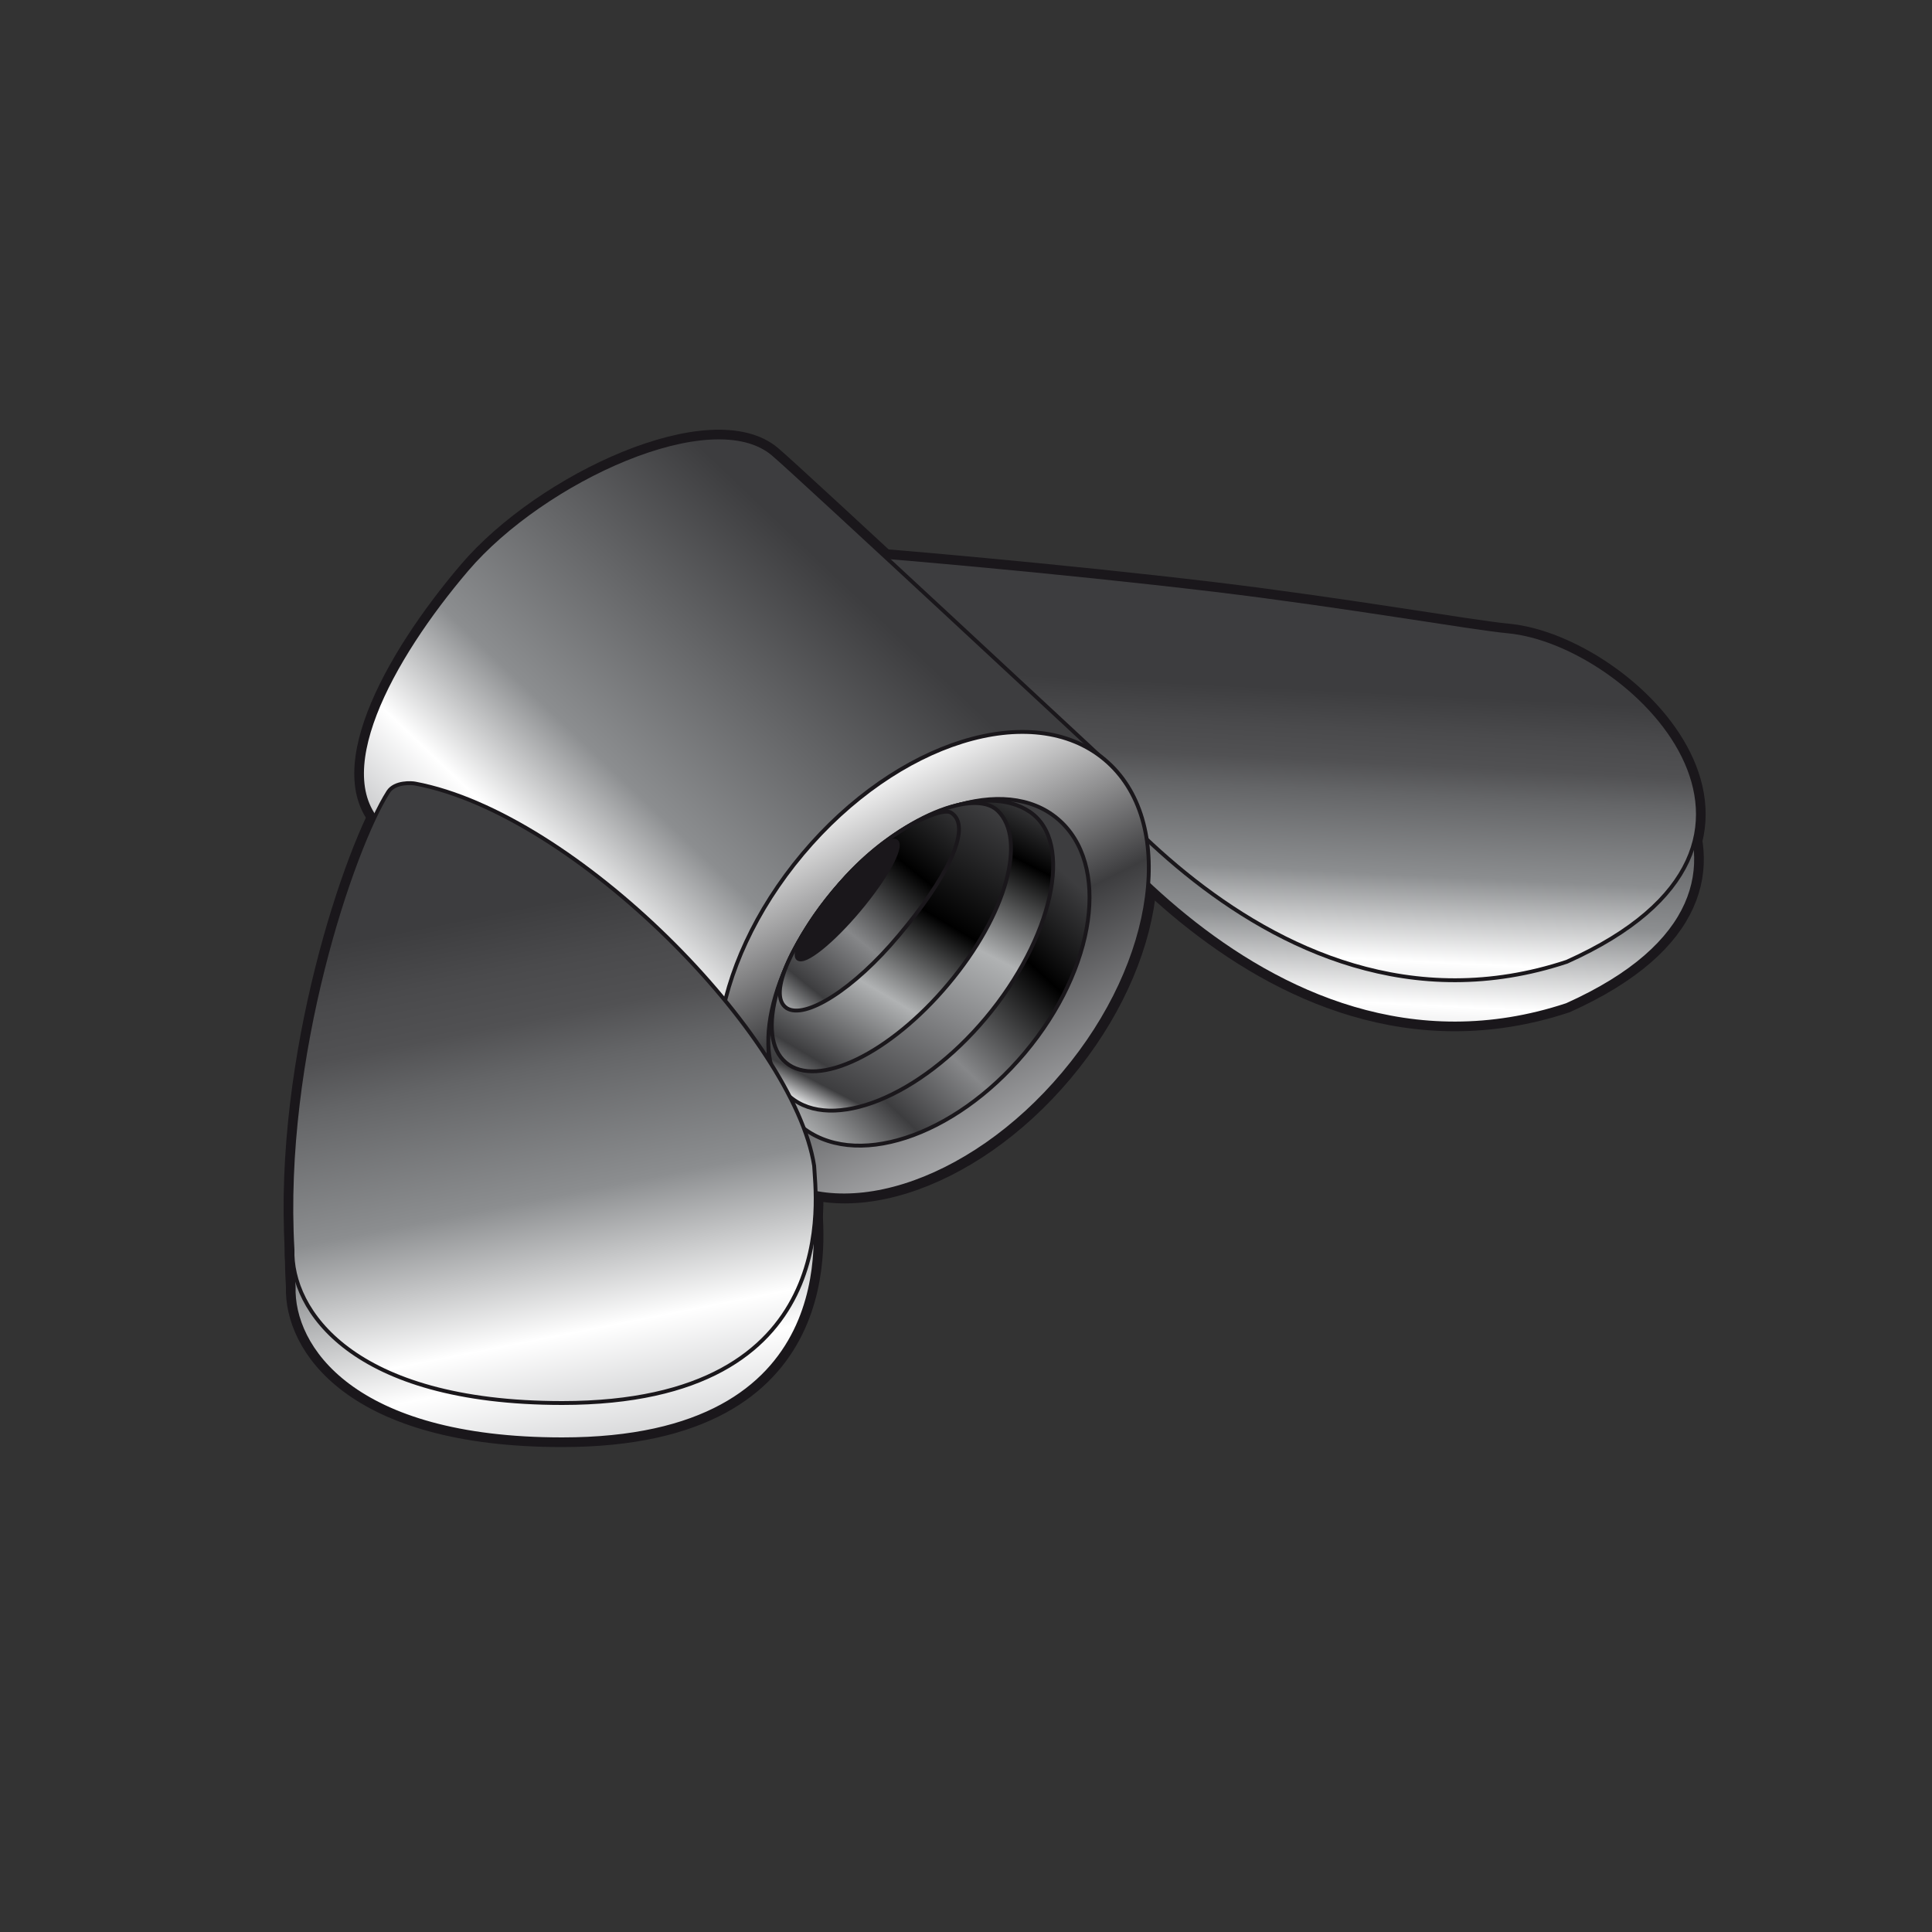 <?xml version="1.0" encoding="utf-8"?>
<!-- Generator: Adobe Illustrator 19.0.0, SVG Export Plug-In . SVG Version: 6.00 Build 0)  -->
<svg version="1.1" id="Camada_1" xmlns="http://www.w3.org/2000/svg" xmlns:xlink="http://www.w3.org/1999/xlink" x="0px" y="0px"
	 viewBox="0 0 500 500" style="enable-background:new 0 0 500 500;" xml:space="preserve">
<rect x="0" y="0" width="500" height="500" fill="#333333" stroke="none"/>
<style type="text/css">
	.st0{fill:#1A171B;stroke:#1A171B;stroke-width:4;stroke-miterlimit:10;}
	.st1{fill:url(#XMLID_63_);stroke:#1A171B;stroke-miterlimit:10;}
	.st2{fill:url(#XMLID_64_);stroke:#1A171B;stroke-miterlimit:10;}
	.st3{fill:url(#XMLID_65_);stroke:#1A171B;stroke-miterlimit:10;}
	.st4{fill:url(#XMLID_66_);stroke:#1A171B;stroke-miterlimit:10;}
	.st5{fill:url(#XMLID_67_);stroke:#1A171B;stroke-miterlimit:10;}
	.st6{fill:url(#XMLID_68_);stroke:#1A171B;stroke-miterlimit:10;}
	.st7{fill:url(#XMLID_69_);stroke:#1A171B;stroke-miterlimit:10;}
	.st8{fill:url(#XMLID_70_);stroke:#1A171B;stroke-miterlimit:10;}
	.st9{fill:#1A171B;stroke:#1A171B;stroke-miterlimit:10;}
	.st10{fill:url(#XMLID_71_);stroke:#1A171B;stroke-miterlimit:10;}
	.st11{fill:url(#XMLID_72_);stroke:#1A171B;stroke-miterlimit:10;}
</style>
<path id="XMLID_62_" class="st0" d="M227.7,155.2c0,0,44.2,3.6,86.9,8.7c34.7,4.2,66.1,9.7,75.7,10.7c29.8,2.8,84.2,54.5,15.2,85.5
	c-80,26.5-137.4-65.7-137.4-65.7L227.7,155.2z"/>
<path id="XMLID_61_" class="st0" d="M227.7,144c0,0,44.2,3.6,86.9,8.7c34.7,4.2,66.1,9.8,75.7,10.7c31.7,3,84.2,54.5,15.2,85.5
	c-80,26.5-137.4-65.7-137.4-65.7L227.7,144z"/>
<path id="XMLID_60_" class="st0" d="M286.5,197.4c0,0-81.1-75.5-86.4-79.9c-15.8-13.4-59.6,6.8-79.3,29.9
	c-19.6,23-36.9,54.3-20.7,67.3c1.3,1,96.3,86.8,96.3,86.8L286.5,197.4z"/>
<ellipse id="XMLID_59_" transform="matrix(0.766 0.643 -0.643 0.766 217.071 -96.908)" class="st0" cx="241.5" cy="249.4" rx="44.2" ry="69"/>
<ellipse id="XMLID_58_" transform="matrix(0.766 0.643 -0.643 0.766 218.271 -95.678)" class="st0" cx="240.4" cy="251.7" rx="32.4" ry="51.8"/>
<path id="XMLID_57_" class="st0" d="M255.1,263.5c-17.1,20.4-39.8,29.5-50.6,20.4c-10.8-9.1-5.7-33,11.4-53.4
	c17.1-20.4,39.4-28,50.6-20.4C278.2,218,272.2,243.1,255.1,263.5z"/>
<path id="XMLID_56_" class="st0" d="M245.4,254.7c-15.1,18-33.9,27.1-42,20.3c-8.1-6.8-2.3-26.9,12.8-44.9
	c15.1-18,35.7-26.4,42-20.3C265.8,217.2,260.5,236.7,245.4,254.7z"/>
<path id="XMLID_37_" class="st0" d="M232.6,242.1c-11.7,14-24.3,21.8-29,18.8c-5.3-3.5,1.8-17.8,13.5-31.8
	c11.7-14,26.5-20.4,29-18.8C252.1,214,244.4,228.1,232.6,242.1z"/>
<ellipse id="XMLID_36_" transform="matrix(0.766 0.643 -0.643 0.766 201.175 -86.364)" class="st0" cx="219.1" cy="232.9" rx="4" ry="19.8"/>
<path id="XMLID_35_" class="st0" d="M107.5,212.2c41.5,7.8,95.9,65.3,103.2,98.9c0.3,7.2,8.4,61.4-65.2,61.4
	c-54.5,0-70-24-69.5-39.5c-2.9-50,15.2-104.1,24.5-118.6C102.2,211.8,106.6,212.1,107.5,212.2z"/>
<path id="XMLID_34_" class="st0" d="M107.5,202.8c41.5,7.8,98,65.5,103.2,98.9c0.3,7.2,8.4,61.4-65.2,61.4
	c-54.5,0-70.3-24.2-69.8-39.7c-2.9-50,15.5-103.9,24.8-118.5C102.2,202.3,106.6,202.6,107.5,202.8z"/>
<linearGradient id="XMLID_63_" gradientUnits="userSpaceOnUse" x1="334.177" y1="171.942" x2="328.514" y2="286.877">
	<stop  offset="0.151" style="stop-color:#3D3D3F"/>
	<stop  offset="0.236" style="stop-color:#4A4A4C"/>
	<stop  offset="0.309" style="stop-color:#515153"/>
	<stop  offset="0.376" style="stop-color:#646567"/>
	<stop  offset="0.558" style="stop-color:#8C8E90"/>
	<stop  offset="0.751" style="stop-color:#FFFFFF"/>
	<stop  offset="0.909" style="stop-color:#C5C6C8"/>
</linearGradient>
<path id="XMLID_33_" class="st1" d="M227.7,155.2c0,0,44.2,3.6,86.9,8.7c34.7,4.2,66.1,9.7,75.7,10.7c29.8,2.8,84.2,54.5,15.2,85.5
	c-80,26.5-137.4-65.7-137.4-65.7L227.7,155.2z"/>
<linearGradient id="XMLID_64_" gradientUnits="userSpaceOnUse" x1="334.4" y1="160.723" x2="328.736" y2="275.657">
	<stop  offset="0.151" style="stop-color:#3D3D3F"/>
	<stop  offset="0.236" style="stop-color:#4A4A4C"/>
	<stop  offset="0.309" style="stop-color:#515153"/>
	<stop  offset="0.376" style="stop-color:#646567"/>
	<stop  offset="0.558" style="stop-color:#8C8E90"/>
	<stop  offset="0.751" style="stop-color:#FFFFFF"/>
	<stop  offset="0.909" style="stop-color:#C5C6C8"/>
</linearGradient>
<path id="XMLID_32_" class="st2" d="M227.7,144c0,0,44.2,3.6,86.9,8.7c34.7,4.2,66.1,9.8,75.7,10.7c31.7,3,84.2,54.5,15.2,85.5
	c-80,26.5-137.4-65.7-137.4-65.7L227.7,144z"/>
<linearGradient id="XMLID_65_" gradientUnits="userSpaceOnUse" x1="232.255" y1="146.924" x2="123.921" y2="260.924">
	<stop  offset="7.878790e-002" style="stop-color:#3D3D3F"/>
	<stop  offset="0.564" style="stop-color:#8C8E90"/>
	<stop  offset="0.751" style="stop-color:#FFFFFF"/>
	<stop  offset="0.909" style="stop-color:#C5C6C8"/>
</linearGradient>
<path id="XMLID_31_" class="st3" d="M286.5,197.4c0,0-81.1-75.5-86.4-79.9c-15.8-13.4-59.6,6.8-79.3,29.9
	c-19.6,23-36.9,54.3-20.7,67.3c1.3,1,96.3,86.8,96.3,86.8L286.5,197.4z"/>
<linearGradient id="XMLID_66_" gradientUnits="userSpaceOnUse" x1="185.066" y1="136.983" x2="306.399" y2="378.651">
	<stop  offset="0" style="stop-color:#3D3D3F"/>
	<stop  offset="0.139" style="stop-color:#8C8E90"/>
	<stop  offset="0.273" style="stop-color:#FFFFFF"/>
	<stop  offset="0.467" style="stop-color:#3D3D3F"/>
	<stop  offset="0.703" style="stop-color:#C5C6C8"/>
</linearGradient>
<path id="XMLID_30_" class="st4" d="M275.3,277.8c-24.5,29.2-59.5,40.1-78.2,24.4c-18.7-15.7-13.9-52,10.6-81.2
	c24.5-29.2,59.5-40.1,78.2-24.4C304.6,212.3,299.8,248.7,275.3,277.8z"/>
<linearGradient id="XMLID_67_" gradientUnits="userSpaceOnUse" x1="269.506" y1="220.498" x2="202.892" y2="291.933">
	<stop  offset="0" style="stop-color:#3D3D3F"/>
	<stop  offset="0.236" style="stop-color:#000000"/>
	<stop  offset="0.558" style="stop-color:#868789"/>
	<stop  offset="0.764" style="stop-color:#3D3D3F"/>
	<stop  offset="0.976" style="stop-color:#B0B2B3"/>
</linearGradient>
<path id="XMLID_29_" class="st5" d="M265.2,272.5c-18.4,21.9-44.4,30.4-58.1,18.8c-13.7-11.5-9.9-38.6,8.5-60.5
	c18.4-21.9,44.5-30.4,58.1-18.9C287.5,223.5,283.6,250.6,265.2,272.5z"/>
<linearGradient id="XMLID_68_" gradientUnits="userSpaceOnUse" x1="296.385" y1="235.722" x2="249.609" y2="329.275" gradientTransform="matrix(1.038 3.170000e-002 3.170000e-002 1.027 -58.053 -48.898)">
	<stop  offset="0" style="stop-color:#3D3D3F"/>
	<stop  offset="0.139" style="stop-color:#000000"/>
	<stop  offset="0.382" style="stop-color:#B0B2B3"/>
	<stop  offset="0.558" style="stop-color:#868789"/>
	<stop  offset="0.855" style="stop-color:#3D3D3F"/>
	<stop  offset="0.915" style="stop-color:#D8D9DA"/>
	<stop  offset="0.976" style="stop-color:#B0B2B3"/>
</linearGradient>
<path id="XMLID_28_" class="st6" d="M255.1,263.5c-17.1,20.4-39.8,29.5-50.6,20.4c-10.8-9.1-5.7-33,11.4-53.4
	c17.1-20.4,39.4-28,50.6-20.4C278.2,218,272.2,243.1,255.1,263.5z"/>
<linearGradient id="XMLID_69_" gradientUnits="userSpaceOnUse" x1="388.705" y1="531.707" x2="353.632" y2="597.032" gradientTransform="matrix(1.44 0.174 0.174 1.379 -403.716 -596.128)">
	<stop  offset="0" style="stop-color:#3D3D3F"/>
	<stop  offset="0.339" style="stop-color:#000000"/>
	<stop  offset="0.6" style="stop-color:#B0B2B3"/>
	<stop  offset="0.855" style="stop-color:#3D3D3F"/>
	<stop  offset="0.976" style="stop-color:#B0B2B3"/>
</linearGradient>
<path id="XMLID_27_" class="st7" d="M245.4,254.7c-15.1,18-33.9,27.1-42,20.3c-8.1-6.8-2.3-26.9,12.8-44.9
	c15.1-18,35.7-26.4,42-20.3C265.8,217.2,260.5,236.7,245.4,254.7z"/>
<linearGradient id="XMLID_70_" gradientUnits="userSpaceOnUse" x1="286.693" y1="329.918" x2="244.151" y2="382.548" gradientTransform="matrix(1.122 2.880000e-002 2.880000e-002 1.112 -82.354 -168.97)">
	<stop  offset="0" style="stop-color:#3D3D3F"/>
	<stop  offset="0.309" style="stop-color:#000000"/>
	<stop  offset="0.618" style="stop-color:#868789"/>
	<stop  offset="0.855" style="stop-color:#3D3D3F"/>
	<stop  offset="0.976" style="stop-color:#B0B2B3"/>
</linearGradient>
<path id="XMLID_26_" class="st8" d="M232.6,242.1c-11.7,14-24.3,21.8-29,18.8c-5.3-3.5,1.8-17.8,13.5-31.8
	c11.7-14,26.5-20.4,29-18.8C252.1,214,244.4,228.1,232.6,242.1z"/>
<ellipse id="XMLID_25_" transform="matrix(0.766 0.643 -0.643 0.766 201.175 -86.364)" class="st9" cx="219.1" cy="232.9" rx="4" ry="19.8"/>
<linearGradient id="XMLID_71_" gradientUnits="userSpaceOnUse" x1="122.575" y1="218.333" x2="158.289" y2="399.243">
	<stop  offset="0.151" style="stop-color:#3D3D3F"/>
	<stop  offset="0.236" style="stop-color:#4A4A4C"/>
	<stop  offset="0.309" style="stop-color:#515153"/>
	<stop  offset="0.376" style="stop-color:#646567"/>
	<stop  offset="0.558" style="stop-color:#8C8E90"/>
	<stop  offset="0.751" style="stop-color:#FFFFFF"/>
	<stop  offset="0.909" style="stop-color:#C5C6C8"/>
</linearGradient>
<path id="XMLID_24_" class="st10" d="M107.5,212.2c41.5,7.8,95.9,65.3,103.2,98.9c0.3,7.2,8.4,61.4-65.2,61.4
	c-54.5,0-70-24-69.5-39.5c-2.9-50,15.2-104.1,24.5-118.6C102.2,211.8,106.6,212.1,107.5,212.2z"/>
<linearGradient id="XMLID_72_" gradientUnits="userSpaceOnUse" x1="122.458" y1="208.866" x2="158.172" y2="389.776">
	<stop  offset="0.151" style="stop-color:#3D3D3F"/>
	<stop  offset="0.236" style="stop-color:#4A4A4C"/>
	<stop  offset="0.309" style="stop-color:#515153"/>
	<stop  offset="0.376" style="stop-color:#646567"/>
	<stop  offset="0.558" style="stop-color:#8C8E90"/>
	<stop  offset="0.751" style="stop-color:#FFFFFF"/>
	<stop  offset="0.909" style="stop-color:#C5C6C8"/>
</linearGradient>
<path id="XMLID_23_" class="st11" d="M107.5,202.8c41.5,7.8,98,65.5,103.2,98.9c0.3,7.2,8.4,61.4-65.2,61.4
	c-54.5,0-70.3-24.2-69.8-39.7c-2.9-50,15.5-103.9,24.8-118.5C102.2,202.3,106.6,202.6,107.5,202.8z"/>
</svg>
